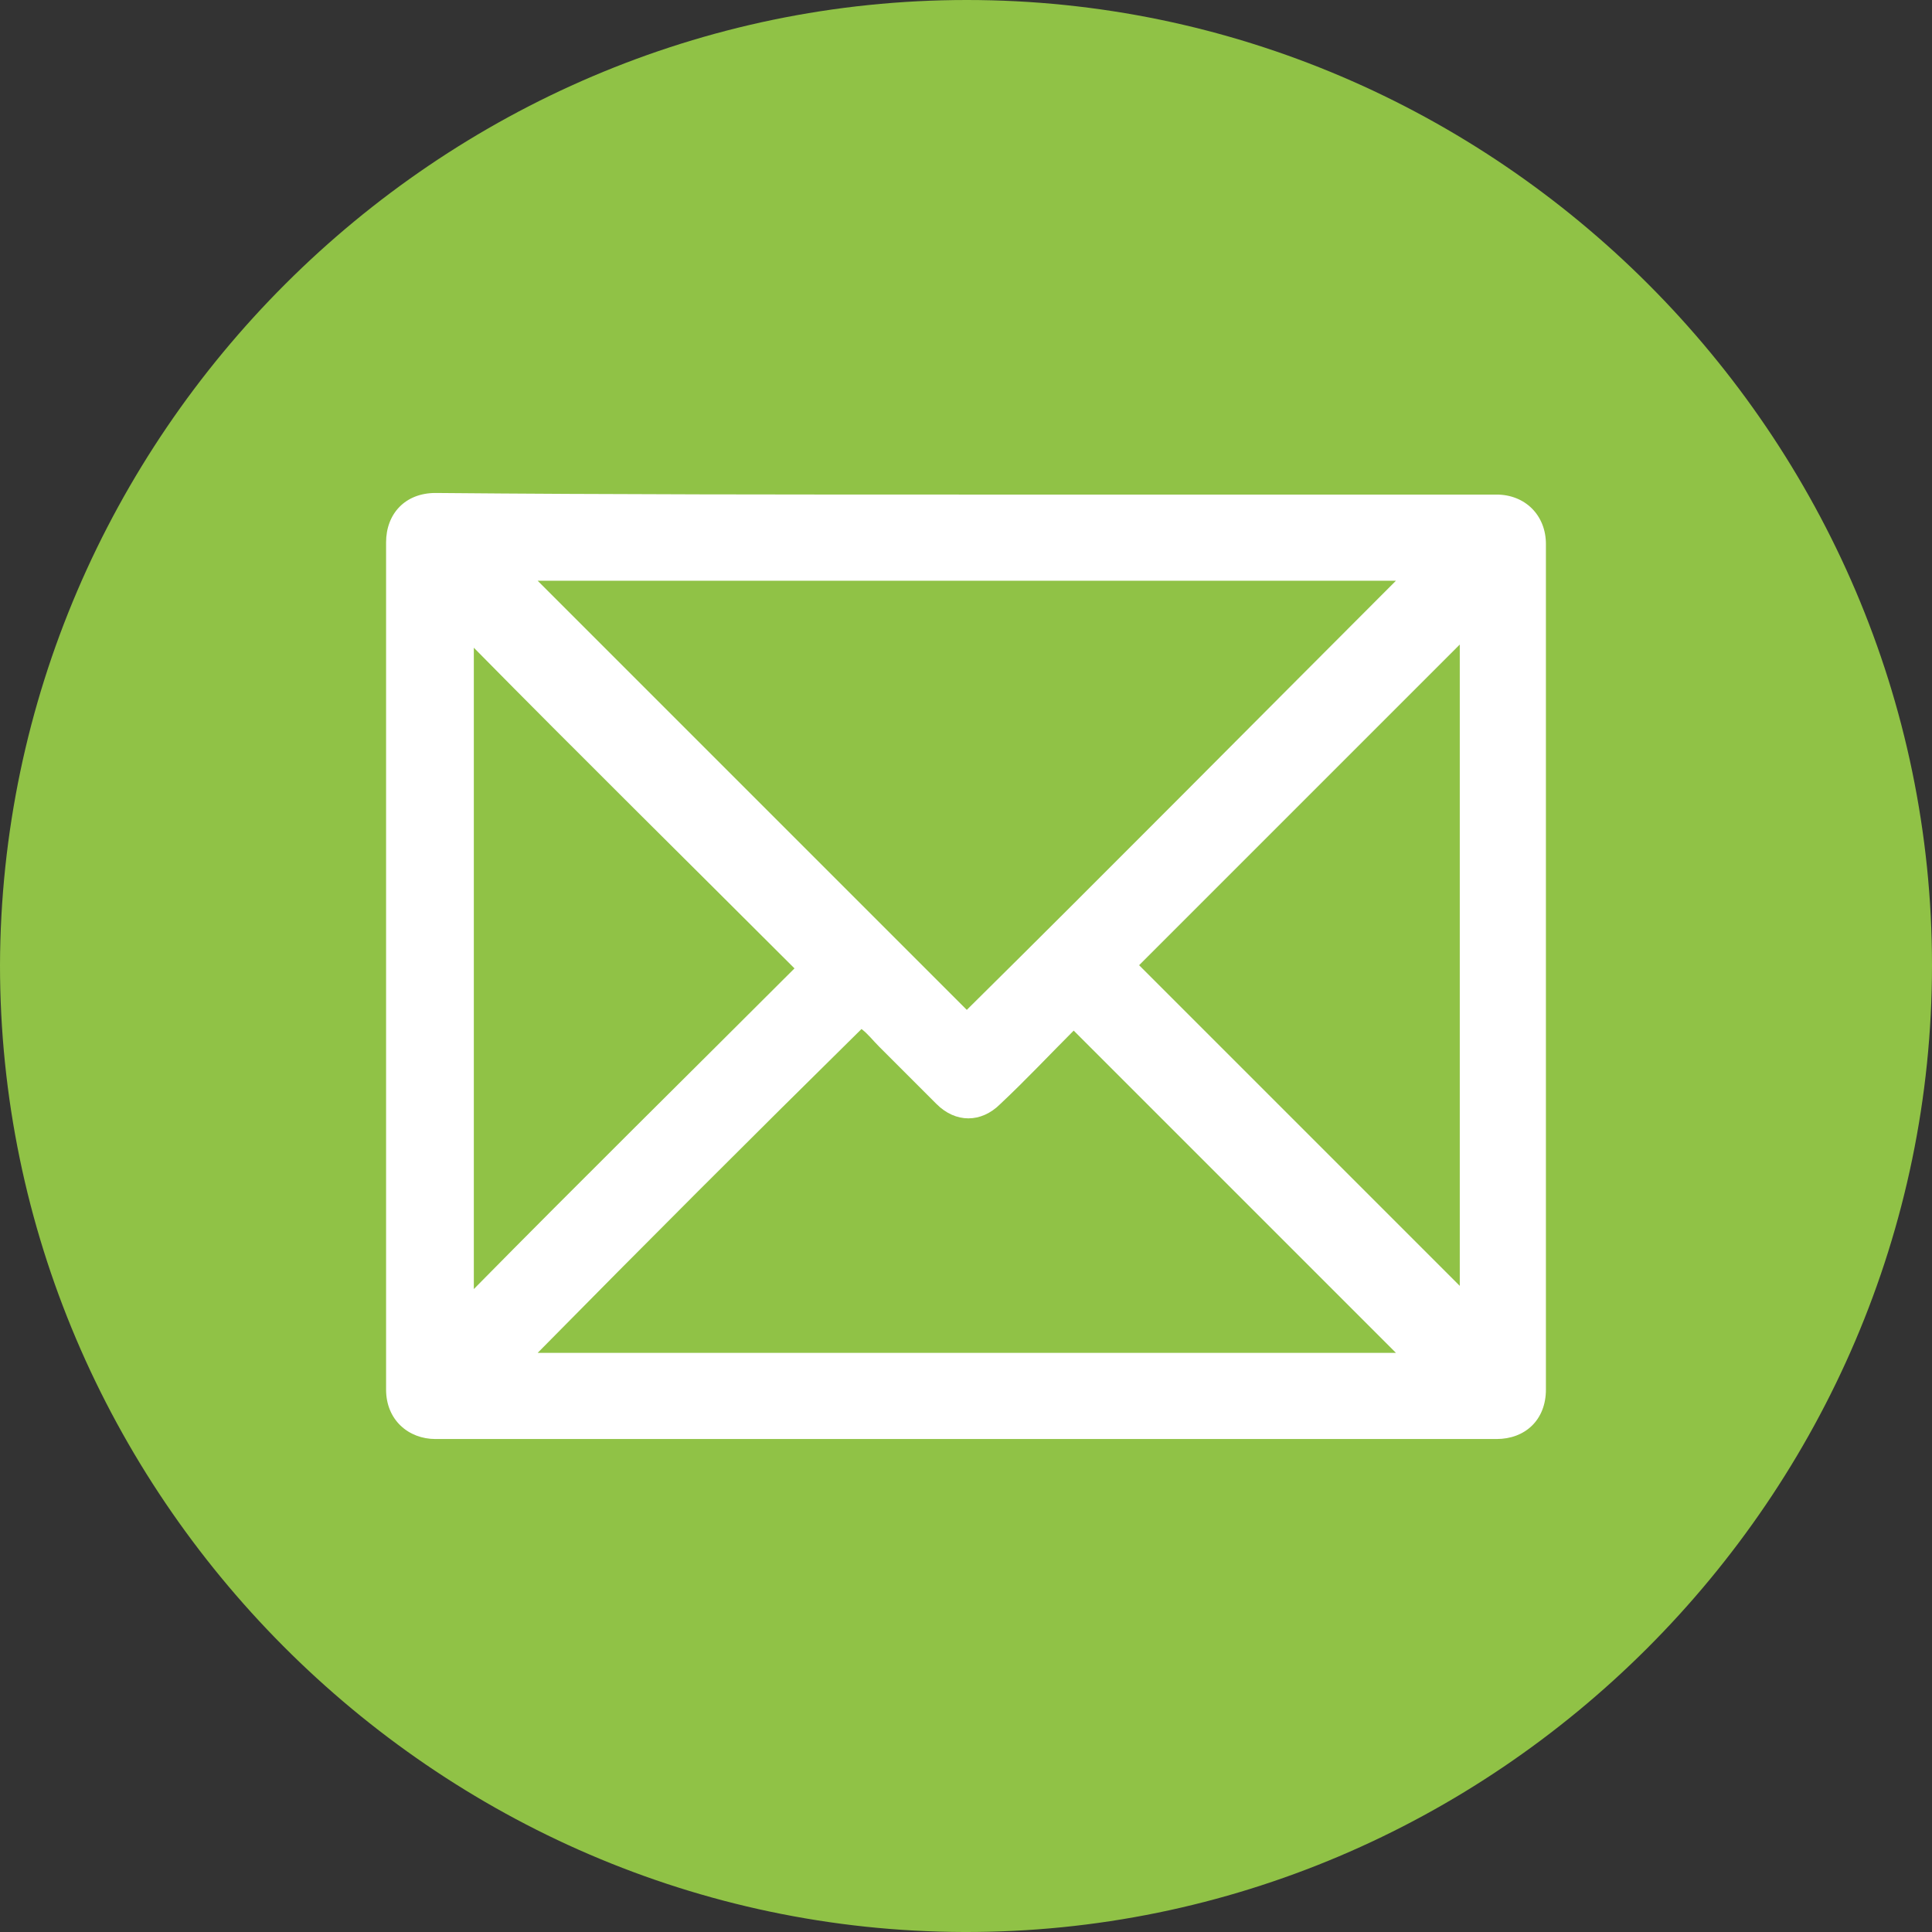 <?xml version="1.0" encoding="utf-8"?>
<!-- Generator: Adobe Illustrator 19.2.1, SVG Export Plug-In . SVG Version: 6.00 Build 0)  -->
<svg version="1.1" id="Layer_1" xmlns="http://www.w3.org/2000/svg" xmlns:xlink="http://www.w3.org/1999/xlink" x="0px" y="0px"
	 viewBox="0 0 121.1 121.1" style="enable-background:new 0 0 121.1 121.1;" xml:space="preserve">
<rect x="0" y="0" width="121.1" height="121.1" fill="#333333" stroke="none"/>
<style type="text/css">
	.st0{fill:rgb(144, 194, 70); /* @lime */}
	.st1{fill:#FFFFFF;}
</style>
<path id="XMLID_80_" class="st0" d="M60.6,0c33.2,0,60.5,27.3,60.5,60.5c0,33.3-27.4,60.7-60.7,60.6C27.2,121,0,93.6,0,60.5
	C0.1,27.3,27.4,0,60.6,0z"/>
<path id="XMLID_816_" class="st1" d="M60.6,31c11.1,0,22.2,0,33.2,0c1.8,0,3.1,1.3,3.1,3.1c0,17.7,0,35.3,0,53
	c0,1.9-1.3,3.1-3.1,3.1c-22.2,0-44.4,0-66.5,0c-1.7,0-3.1-1.2-3.1-3.1c0-17.7,0-35.4,0-53.1c0-1.8,1.2-3.1,3.1-3.1
	C38.4,31,49.5,31,60.6,31z M87.5,36.4c-17.9,0-35.9,0-53.8,0c9,9,18,18,26.9,26.9C69.6,54.4,78.5,45.4,87.5,36.4z M33.7,84.8
	c18,0,35.9,0,53.8,0c-6.7-6.7-13.4-13.4-20.2-20.2c-1.5,1.5-3,3.1-4.6,4.6c-1.2,1.2-2.8,1.2-4,0s-2.4-2.4-3.6-3.6
	c-0.4-0.4-0.7-0.8-1.1-1.1C47.1,71.3,40.4,78,33.7,84.8z M49.8,60.7C43.1,54,36.3,47.3,29.7,40.6c0,13.3,0,26.8,0,40.2
	C36.4,74,43.2,67.3,49.8,60.7z M91.5,40.4C84.8,47.1,78,53.9,71.4,60.5c6.7,6.7,13.4,13.4,20.1,20.1C91.5,67.3,91.5,53.9,91.5,40.4z
	"/>
</svg>
